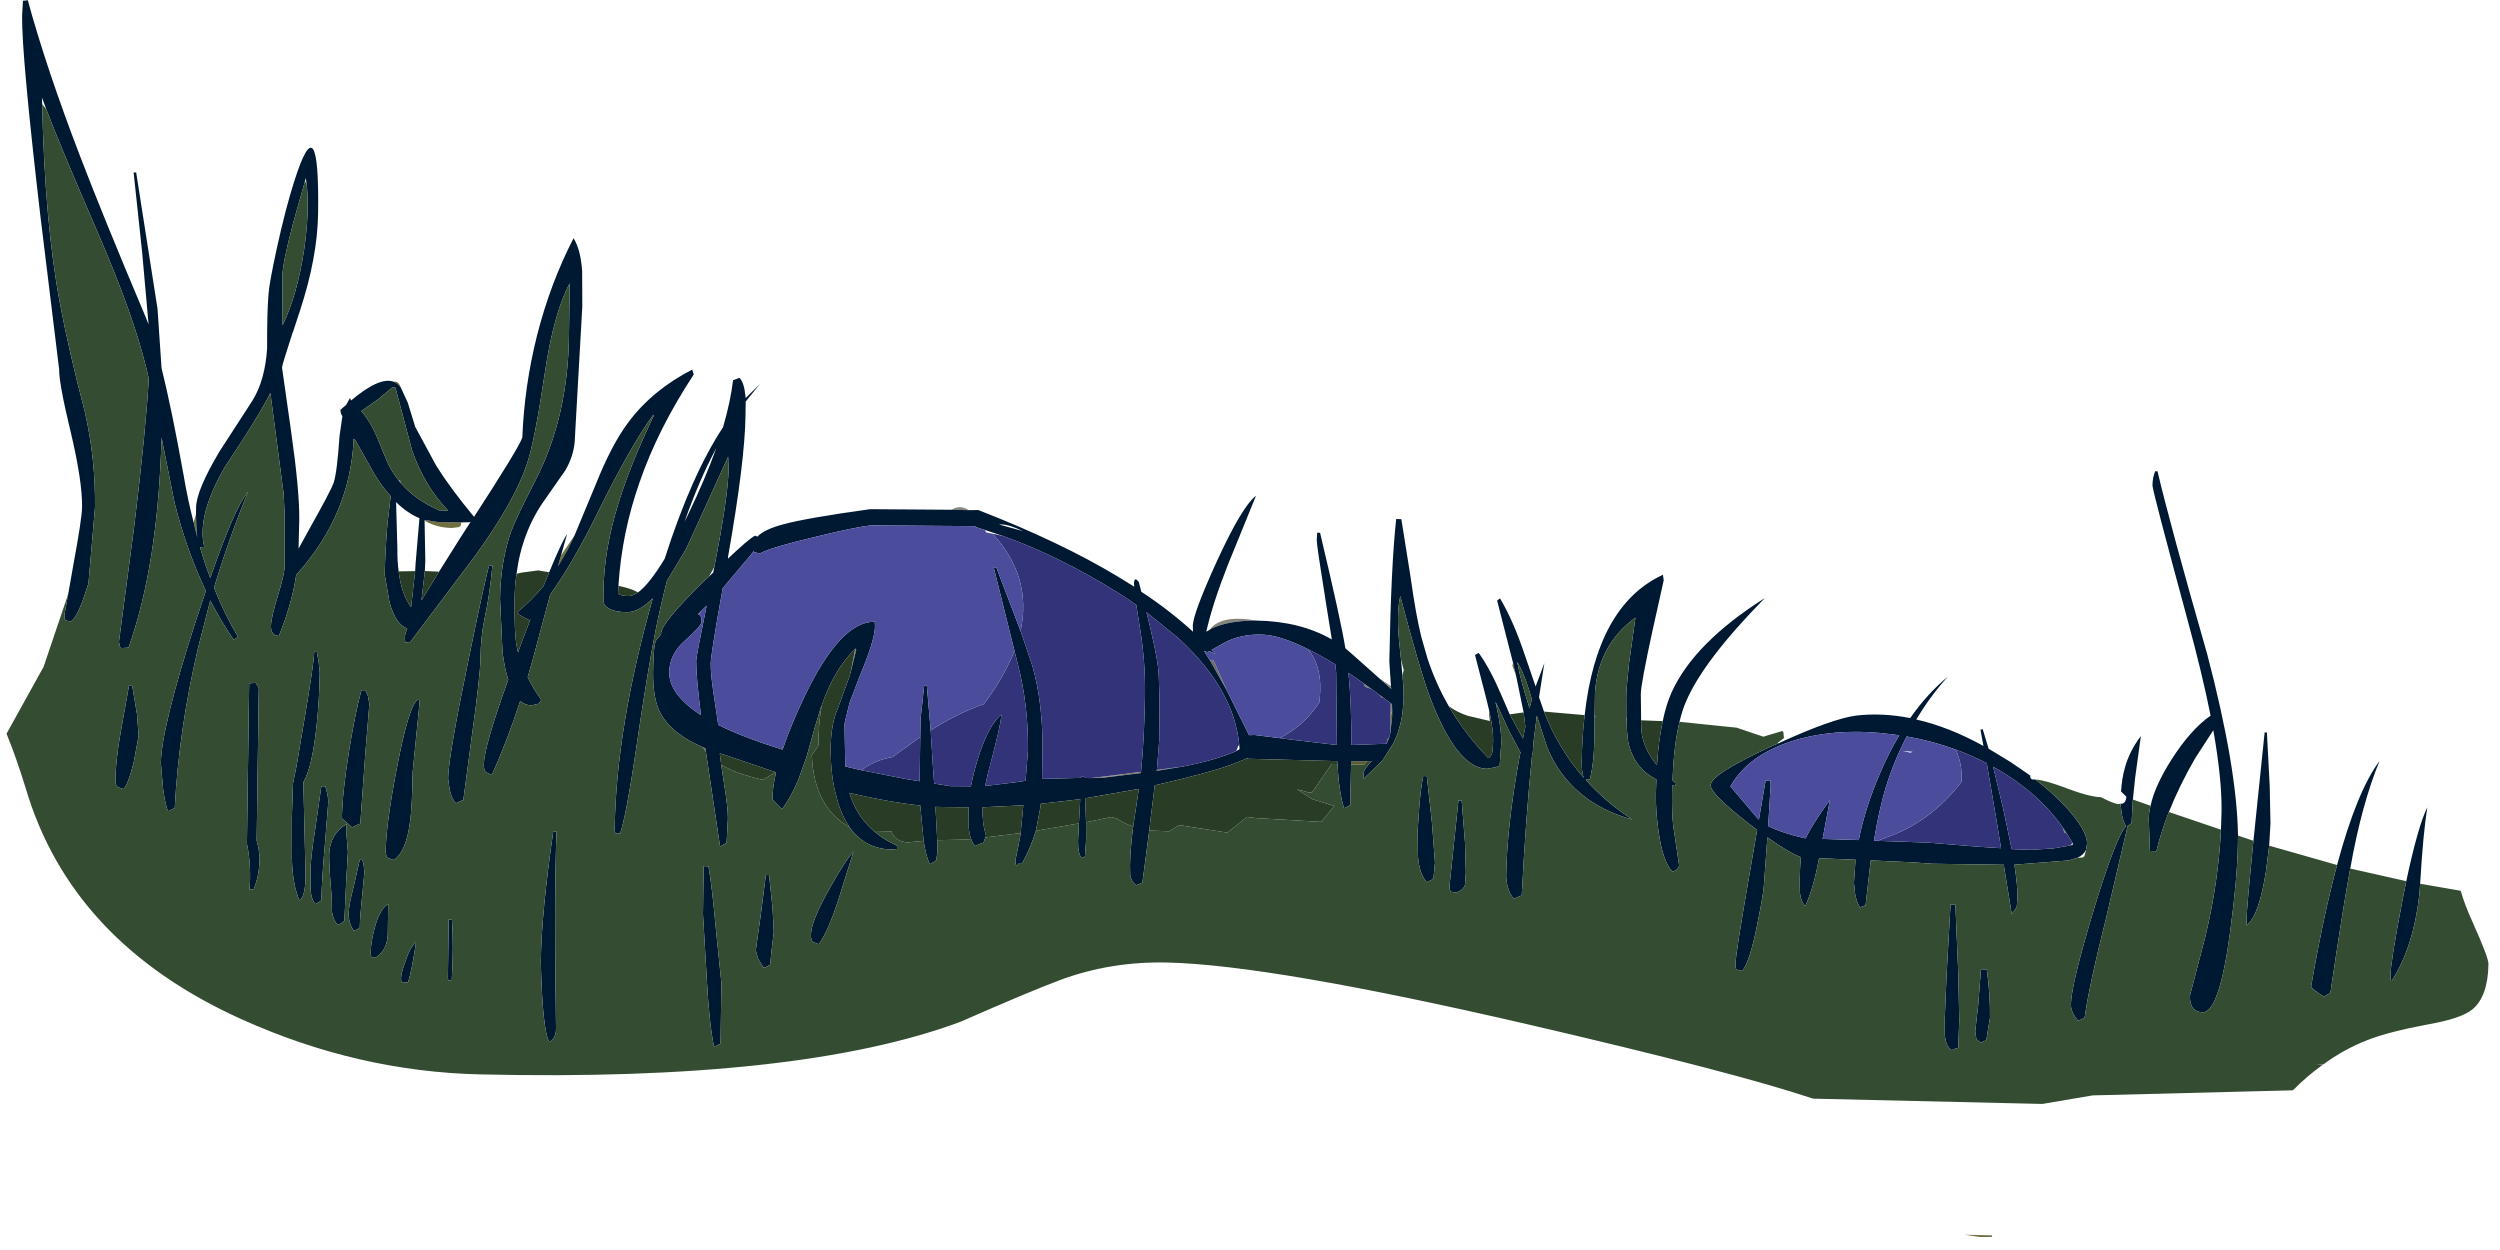 <?xml version="1.0" encoding="UTF-8" standalone="no"?>
<svg xmlns:ffdec="https://www.free-decompiler.com/flash" xmlns:xlink="http://www.w3.org/1999/xlink" ffdec:objectType="frame" height="193.2px" width="386.35px" xmlns="http://www.w3.org/2000/svg">
  <g transform="matrix(1.0, 0.0, 0.0, 1.0, 0.0, 0.0)">
    <use ffdec:characterId="1435" height="184.35" transform="matrix(0.998, 0.023, -0.014, 0.999, 2.6, 0.0)" width="384.7" xlink:href="#sprite0"/>
  </g>
  <defs>
    <g id="sprite0" transform="matrix(1.0, 0.0, 0.0, 1.0, 0.0, 0.0)">
      <use ffdec:characterId="1434" height="184.35" transform="matrix(1.0, 0.0, 0.0, 1.0, 0.0, 0.0)" width="384.7" xlink:href="#shape0"/>
    </g>
    <g id="shape0" transform="matrix(1.0, 0.0, 0.0, 1.0, 0.0, 0.0)">
      <path d="M28.5 80.15 L28.85 78.9 Q28.9 80.9 29.1 82.45 L28.5 80.15 M59.2 57.7 Q59.9 57.5 60.25 58.5 L59.8 58.05 Q59.5 57.8 59.2 57.7 M85.45 83.95 L87.5 80.8 86.4 83.15 85.0 85.65 85.45 83.95 M233.55 99.15 L232.95 97.6 233.05 97.15 233.55 99.15 M213.55 110.15 L213.7 109.95 213.7 109.5 214.05 109.15 213.65 110.15 213.55 110.15 M214.2 108.5 L214.2 105.95 214.45 104.95 214.45 106.0 214.2 108.5 M308.45 184.25 L306.6 184.3 304.2 184.0 308.45 184.0 308.45 184.25 M69.95 79.2 L69.85 79.75 69.55 79.95 68.45 80.1 Q66.05 80.1 64.25 79.05 L64.25 78.95 66.45 79.25 69.95 79.2" fill="#6f6f40" fill-rule="evenodd" stroke="none"/>
      <path d="M359.4 156.35 L359.25 156.45 358.25 156.4 359.4 156.35 M147.5 75.1 L147.7 75.15 Q148.05 75.25 148.4 75.5 L148.05 75.5 147.5 75.1 M188.85 102.55 L188.6 102.1 186.05 97.75 186.7 97.9 188.85 102.55" fill="#6f6e66" fill-rule="evenodd" stroke="none"/>
      <path d="M145.75 75.5 Q146.7 74.95 147.5 75.1 L148.05 75.5 145.75 75.5 M186.0 93.15 Q187.7 90.7 193.25 91.55 L193.1 91.55 Q189.4 91.65 186.95 92.65 186.4 92.85 186.0 93.15 M212.45 100.1 L214.2 101.2 214.25 101.65 212.45 100.1 M167.95 116.5 L173.1 115.75 169.85 116.4 167.95 116.5 M213.15 103.1 L212.8 103.0 212.3 102.5 213.15 103.1 M211.25 101.75 L210.2 101.4 209.95 100.85 210.15 101.0 211.25 101.75 M214.2 105.95 L214.2 103.85 214.4 104.0 214.45 104.95 214.2 105.95 M319.15 121.6 L318.75 121.45 318.5 120.65 319.15 121.6" fill="#86857c" fill-rule="evenodd" stroke="none"/>
      <path d="M210.6 112.9 L210.2 113.45 208.2 113.45 208.2 113.0 210.6 112.9 M129.9 115.4 L130.25 115.65 129.9 115.6 129.9 115.4" fill="#5d5d35" fill-rule="evenodd" stroke="none"/>
      <path d="M43.55 50.1 L43.45 50.5 43.4 50.5 43.55 50.1 M182.1 114.4 L178.1 115.15 178.15 115.0 181.4 114.5 182.1 114.4 M173.1 115.75 L175.7 115.35 175.65 115.55 169.85 116.4 173.1 115.75 M131.2 97.35 L131.2 97.25 131.35 97.5 130.5 101.15 131.2 97.35" fill="#848367" fill-rule="evenodd" stroke="none"/>
      <path d="M108.3 113.8 L107.8 113.1 108.2 113.25 108.3 113.8 M120.0 113.15 L120.35 112.65 120.15 113.2 120.0 113.15" fill="#737159" fill-rule="evenodd" stroke="none"/>
      <path d="M332.05 117.0 Q332.65 113.95 335.15 109.85 338.1 105.05 341.15 102.85 339.75 96.35 337.35 88.05 331.65 68.2 331.65 67.45 331.65 66.2 332.05 65.25 L332.4 65.25 Q334.4 73.25 340.5 93.4 345.35 110.8 345.65 121.3 L345.65 122.65 Q345.65 127.75 344.65 136.15 343.15 148.75 340.55 148.75 338.55 148.75 338.55 146.25 L340.8 137.1 Q342.7 128.75 343.0 120.45 L343.05 117.6 Q343.05 112.65 341.6 105.1 L338.85 109.5 Q336.5 113.7 334.9 117.9 333.75 120.95 333.05 124.0 L332.05 124.0 331.8 118.95 Q331.8 118.0 332.05 117.0 M348.05 122.05 L348.2 120.4 349.55 105.25 349.9 105.25 350.45 113.5 350.65 119.35 350.5 122.75 350.05 126.75 Q349.1 133.35 347.4 134.9 347.15 135.6 347.15 134.35 347.15 132.6 348.05 122.05 M361.05 125.5 Q363.95 114.05 367.4 109.25 364.7 116.1 363.1 126.0 L362.95 126.85 Q361.95 132.85 360.3 145.25 L359.95 145.5 359.3 145.9 Q357.3 144.7 357.3 144.35 359.05 133.35 361.05 125.5 M371.8 127.75 Q373.5 119.15 374.9 116.25 374.3 120.25 373.95 128.1 L373.85 129.8 Q373.05 137.8 369.9 143.0 369.55 143.7 369.55 142.45 369.55 140.3 371.25 130.7 L371.8 127.75 M9.25 91.65 L9.95 87.3 Q11.2 80.0 11.2 78.2 11.2 74.25 9.3 66.7 7.35 59.15 7.35 56.95 L4.1 33.2 Q0.85 8.4 0.85 2.4 L0.95 0.1 1.7 0.0 Q4.7 10.4 10.1 23.85 13.8 33.1 20.6 48.5 L21.1 49.7 19.95 38.6 18.45 26.25 18.85 26.25 22.45 47.25 23.2 56.4 Q24.9 62.85 26.85 72.9 27.55 76.7 28.5 80.15 L29.1 82.45 Q28.9 80.9 28.85 78.9 L28.85 77.85 Q28.85 75.2 32.35 69.1 L37.35 61.1 Q39.25 57.9 39.5 53.0 39.4 47.45 39.6 44.6 39.65 43.1 40.8 37.4 42.1 31.05 43.4 26.85 47.1 14.65 47.1 31.9 47.1 38.75 44.5 47.05 L43.55 50.1 43.4 50.5 Q41.85 55.5 41.85 55.9 L43.35 65.45 Q44.85 74.95 44.85 79.4 L44.8 83.85 46.2 81.2 Q49.75 74.65 50.1 73.5 50.6 71.9 50.9 66.3 L51.3 63.2 51.1 62.85 50.95 62.25 51.85 61.45 52.45 60.35 52.6 60.75 Q57.0 56.9 59.2 57.7 59.5 57.8 59.8 58.05 L60.25 58.5 61.4 60.9 62.6 64.6 65.95 70.55 Q68.2 74.0 71.9 78.3 78.7 67.45 79.2 65.85 79.4 57.9 81.25 50.05 83.2 41.9 86.7 34.85 87.85 36.65 88.1 39.95 L88.2 45.4 87.35 65.5 Q87.35 68.25 85.95 70.75 L82.85 75.35 Q79.35 80.4 78.6 86.95 78.35 88.8 78.35 90.75 78.35 96.05 78.8 98.25 L79.0 99.1 79.5 97.65 80.85 93.95 80.7 94.1 79.05 93.25 78.85 92.85 Q81.0 91.0 82.8 88.75 L83.65 86.6 Q85.5 81.9 86.35 80.6 L85.45 83.95 85.0 85.65 86.4 83.15 87.5 80.8 90.65 72.9 Q93.05 66.6 95.6 63.1 99.25 58.05 105.35 54.75 L105.6 55.5 Q100.15 64.1 97.45 72.35 94.8 80.25 94.4 88.45 L94.35 89.6 Q94.65 90.0 95.9 90.0 96.6 90.0 97.45 89.4 99.2 88.05 101.5 84.1 105.45 71.1 110.25 63.55 111.35 59.55 111.7 56.25 L112.7 55.85 Q113.45 56.65 113.65 58.7 L113.7 58.95 115.85 56.75 113.7 59.5 113.7 61.7 Q113.7 68.8 111.3 83.6 L111.3 83.85 Q114.45 80.75 115.45 80.2 L115.8 80.35 Q116.85 79.2 119.8 78.35 123.3 77.3 133.2 75.7 L145.75 75.5 148.05 75.5 148.4 75.5 149.95 75.45 Q162.85 80.15 171.7 85.25 L174.25 86.75 174.2 86.25 Q174.2 85.45 174.6 85.65 L174.95 86.0 175.35 87.5 Q179.8 90.3 183.45 93.5 L183.4 92.6 Q183.4 90.7 186.95 82.6 190.75 73.95 192.9 72.25 L188.65 83.15 Q186.35 89.3 185.5 93.45 L186.0 93.15 Q186.4 92.85 186.95 92.65 189.4 91.65 193.1 91.55 L193.25 91.55 Q200.0 91.5 204.95 94.2 L203.95 88.5 Q202.4 79.7 202.4 78.9 L202.45 77.75 202.9 77.75 Q206.35 91.4 207.05 95.45 L207.1 95.55 207.95 96.25 212.45 100.1 214.25 101.65 214.2 101.2 213.9 97.4 Q213.95 82.75 214.65 75.35 L215.45 75.35 217.0 84.25 Q217.9 90.1 218.8 93.5 L218.95 94.0 219.8 96.8 Q221.15 100.7 223.2 104.1 225.8 108.4 229.45 112.0 229.95 111.65 230.05 111.0 L230.15 109.4 Q230.15 107.5 229.45 104.6 L229.0 102.85 227.15 96.1 227.7 95.75 Q229.5 98.1 231.45 102.5 L232.65 105.15 234.75 108.85 235.1 107.0 234.8 104.8 233.55 99.15 233.05 97.15 232.95 96.8 230.45 87.6 230.9 87.25 Q233.0 90.65 234.85 95.9 L236.6 100.75 237.9 97.1 237.15 102.4 237.95 104.6 Q240.25 110.3 244.25 114.7 243.9 113.8 243.9 112.2 243.9 108.35 244.25 105.0 245.9 88.1 255.9 83.1 L256.05 83.0 256.2 83.85 254.55 91.8 Q252.9 99.95 252.9 101.5 L253.0 105.6 Q253.05 107.55 253.25 108.25 253.8 110.45 255.55 112.5 255.75 108.6 256.35 105.65 256.85 103.05 257.65 101.2 261.0 93.45 271.9 86.25 262.6 96.05 259.95 102.45 259.35 103.85 258.95 105.7 258.1 109.4 258.0 114.8 L258.55 115.25 258.4 115.65 257.95 115.55 257.95 116.85 Q257.95 119.9 258.2 121.8 L259.2 127.9 Q259.1 128.6 258.2 128.9 256.7 127.5 255.95 122.8 255.45 119.7 255.45 116.85 L255.5 114.7 Q252.3 113.15 251.25 109.75 250.85 108.6 250.75 105.6 L250.7 105.1 250.7 105.0 250.65 101.9 Q250.65 100.7 251.0 96.9 L251.9 89.75 Q246.2 94.05 245.8 101.5 L245.8 104.55 245.8 105.3 245.8 108.05 Q245.85 112.15 245.2 114.9 L244.55 115.0 Q247.7 118.4 251.9 121.0 242.2 118.55 238.55 110.2 L236.85 105.25 236.4 109.25 236.3 111.0 236.2 111.35 Q235.35 121.1 234.9 133.15 234.7 133.15 233.7 133.65 232.6 132.5 232.45 130.2 232.45 122.5 234.25 111.75 L234.4 111.0 232.65 107.85 230.65 103.7 230.45 103.35 230.4 103.35 230.5 103.6 Q231.4 107.25 231.4 109.6 L231.2 113.15 230.5 113.4 229.2 113.65 Q224.55 113.65 220.2 102.6 218.7 98.8 215.45 87.25 214.9 89.85 215.35 94.1 L215.7 97.05 215.95 99.45 216.15 101.4 216.2 103.3 216.05 105.25 Q215.75 107.85 214.7 110.05 L213.05 112.75 210.4 115.4 Q210.15 116.1 210.15 114.85 210.15 114.2 211.4 112.85 L210.6 112.9 208.2 113.0 208.2 113.45 208.15 119.75 207.8 119.95 207.2 120.25 Q206.35 117.6 206.1 113.45 L206.05 113.0 205.95 113.0 192.15 112.95 192.15 112.8 191.6 113.1 189.6 113.95 Q185.9 115.35 178.4 117.25 L177.85 117.4 177.3 122.4 177.1 124.4 176.15 132.5 175.2 132.9 Q174.45 132.4 174.25 131.35 L174.2 129.85 Q174.2 127.4 174.6 123.85 L175.2 119.5 175.4 118.0 167.1 119.65 167.3 123.35 167.35 126.0 167.2 128.65 166.7 128.9 Q166.1 128.25 166.1 126.2 L166.2 123.55 166.35 119.8 160.25 120.65 160.2 121.2 159.55 124.85 Q158.8 127.5 157.45 130.0 L156.9 130.0 Q156.45 130.7 156.45 129.45 L156.85 127.4 157.2 125.35 157.2 125.25 157.55 120.95 151.25 121.4 Q151.2 123.85 151.85 125.75 L151.75 126.05 151.45 126.9 Q151.2 126.9 150.2 127.4 149.8 127.05 149.55 126.35 149.25 125.65 149.15 124.55 L149.1 121.5 149.1 121.45 145.45 121.5 143.95 121.5 144.3 126.65 144.35 128.45 144.2 129.75 143.9 130.0 143.2 130.4 Q142.6 129.15 142.2 126.85 L142.2 126.8 141.6 121.35 Q136.75 120.95 130.6 119.65 131.7 123.15 134.45 125.45 136.0 126.75 138.1 127.65 L138.1 128.15 137.2 128.25 Q133.1 128.25 130.7 124.95 129.6 123.4 128.85 121.15 L128.3 119.15 Q127.85 117.2 127.7 115.1 L127.6 112.9 Q127.6 109.05 128.6 106.7 L130.45 101.4 130.45 101.3 130.5 101.15 131.35 97.5 131.2 97.25 131.2 97.35 Q127.95 100.6 126.1 106.3 L126.05 106.35 125.05 109.85 123.9 114.2 122.7 117.7 Q121.5 120.7 120.2 122.4 L119.15 121.4 118.7 120.85 Q118.7 119.05 119.2 116.75 L119.1 116.7 111.35 114.25 110.45 114.0 110.7 115.8 111.1 118.2 Q111.85 122.4 111.85 124.0 L111.7 127.75 111.4 128.0 110.7 128.4 108.3 113.8 108.2 113.25 107.8 113.1 Q103.1 111.2 101.3 108.2 99.95 106.0 99.95 101.5 99.95 97.45 100.35 96.75 L101.1 95.8 101.1 95.65 Q101.1 94.05 107.8 87.25 L108.4 86.7 109.05 86.05 109.2 85.2 Q111.2 74.2 111.2 70.0 L111.1 68.1 104.8 82.5 101.9 87.5 Q101.0 91.2 100.25 95.2 99.1 101.4 97.45 113.9 96.15 123.7 95.2 126.75 L94.55 126.75 Q94.35 126.7 94.35 125.95 94.35 110.45 99.75 90.25 97.6 92.5 95.7 92.5 92.65 92.5 92.1 91.05 L92.1 89.15 Q92.1 82.85 94.25 75.6 95.9 69.9 99.45 62.1 L99.45 61.85 Q96.05 66.55 90.55 78.2 87.2 85.2 83.85 90.05 L81.4 99.75 80.55 102.9 Q81.4 104.6 82.7 106.35 L82.35 106.95 81.2 107.25 Q80.2 107.25 79.45 106.6 77.35 113.3 75.2 118.15 L74.3 117.75 Q73.95 117.45 73.95 116.6 73.95 113.8 77.55 103.35 76.95 101.6 76.6 99.1 L76.1 90.85 Q76.1 85.05 77.7 80.35 78.45 78.25 81.25 72.6 86.35 62.4 86.2 49.35 L86.2 41.85 Q83.8 46.45 82.55 55.75 81.1 66.55 79.95 70.0 78.1 75.8 72.2 84.25 L62.2 98.0 61.6 97.95 Q61.45 97.9 61.45 97.15 61.45 96.7 61.8 95.8 60.0 95.25 59.0 91.8 L58.2 87.6 Q58.2 84.35 58.5 79.75 L58.95 75.4 Q57.65 74.05 56.45 72.15 L53.35 66.85 53.1 66.65 Q52.75 78.45 44.5 87.9 L44.45 88.2 Q43.85 92.5 41.95 97.4 40.7 97.4 40.7 95.9 40.7 94.65 41.7 91.2 42.7 87.8 42.7 86.5 L42.6 79.6 42.6 78.9 42.35 75.15 42.3 74.9 40.1 59.85 Q38.55 63.2 33.2 71.5 28.95 79.15 30.2 83.9 L29.55 84.0 Q30.3 86.45 31.2 88.7 34.8 77.75 36.85 75.25 33.95 82.65 31.8 90.2 33.5 94.3 35.6 97.65 L35.45 97.85 34.95 98.15 Q32.95 95.35 31.25 92.15 L29.45 99.6 Q26.65 112.35 26.2 124.4 L25.8 124.6 25.2 124.9 Q24.8 124.35 24.35 121.45 L23.95 117.5 Q23.95 112.05 29.1 95.25 L30.55 90.7 Q27.5 84.6 25.5 77.15 L23.35 67.15 Q23.1 86.75 18.7 99.75 L17.6 99.85 17.4 99.75 17.2 98.9 19.3 81.1 Q20.9 66.2 21.25 58.1 L20.85 56.5 Q18.75 48.3 13.0 35.6 6.85 22.0 4.8 16.8 L4.2 15.25 4.1 15.0 4.15 16.0 Q4.8 34.35 7.35 46.85 8.85 54.2 11.4 63.35 13.2 70.7 13.2 78.2 L12.35 90.0 11.45 92.8 Q10.45 95.5 9.7 95.9 L9.0 95.8 Q8.7 95.7 8.7 94.9 L9.25 91.65 M274.25 108.7 Q282.5 104.7 286.3 104.1 290.35 103.55 294.65 104.3 297.25 100.45 300.4 97.75 297.65 100.9 295.6 104.5 300.6 105.5 306.05 108.35 L305.55 105.85 305.9 105.75 306.85 108.75 310.3 110.75 313.35 112.75 Q313.35 113.15 313.5 113.25 L313.65 113.35 314.15 113.35 314.3 113.45 Q316.9 115.4 318.95 117.5 322.3 121.05 322.3 123.1 L322.15 124.05 Q321.8 124.85 320.85 125.3 L319.5 125.75 311.1 126.6 Q311.65 129.85 311.65 131.65 L311.55 133.15 310.8 134.25 309.45 126.65 298.3 126.75 295.45 126.6 288.85 126.45 288.15 133.4 287.8 133.55 287.3 133.75 Q286.8 133.1 286.5 131.65 L286.3 129.95 286.5 126.4 280.85 126.3 Q280.0 131.2 278.8 133.75 278.1 133.0 277.95 131.65 L277.9 129.6 Q277.9 127.6 278.05 126.2 276.25 125.6 272.8 123.25 L272.4 130.1 Q272.4 131.6 271.45 136.6 270.35 142.6 269.2 144.0 L268.3 143.8 Q268.15 143.7 268.15 142.85 268.15 141.35 270.0 129.75 L271.2 122.15 269.9 121.2 Q263.9 116.7 263.9 115.4 263.9 113.7 273.25 109.15 L274.25 108.7 M327.75 116.75 L327.85 116.7 328.1 116.45 328.25 116.0 328.3 115.7 327.45 114.9 Q327.55 112.8 328.0 111.2 328.65 108.65 330.4 106.25 L329.6 112.75 329.3 116.1 329.15 119.75 328.9 119.95 328.55 120.2 325.35 134.8 Q323.0 144.65 322.3 150.0 L321.95 150.2 321.3 150.5 Q320.15 149.25 320.15 148.0 320.15 144.95 323.55 133.05 326.8 121.85 328.3 120.25 327.85 119.6 327.6 118.35 L327.4 116.85 327.75 116.75 M190.85 110.85 Q189.95 102.5 181.7 95.0 L180.95 94.35 176.2 90.65 Q177.75 96.5 178.1 99.05 178.45 101.65 178.45 110.4 L178.15 115.0 178.1 115.15 182.1 114.4 Q187.35 113.25 190.4 111.8 L190.9 111.5 190.85 110.85 M175.7 115.35 Q176.15 110.1 176.15 103.4 176.15 98.2 175.2 93.0 L174.6 89.55 172.85 88.4 171.6 87.65 Q162.5 82.25 153.75 79.35 L151.0 78.5 149.6 78.1 149.5 77.95 133.35 78.2 Q130.8 78.55 124.7 80.2 117.95 81.95 116.2 82.95 L115.35 82.75 115.3 82.7 115.25 82.6 115.1 82.85 110.55 88.45 Q108.85 98.7 108.85 100.15 108.85 101.95 109.6 106.2 L110.15 109.6 Q114.05 111.45 120.0 113.15 L120.15 113.2 120.35 112.65 Q121.5 109.15 123.45 104.9 128.85 93.15 134.1 93.1 L134.15 93.0 134.2 93.85 Q134.2 95.95 131.95 101.55 L130.45 105.65 129.75 108.65 129.7 109.1 129.9 115.4 129.9 115.6 130.25 115.65 132.4 116.1 139.3 117.3 141.45 117.6 141.45 110.75 141.45 108.0 141.7 105.45 141.95 102.75 142.35 102.75 143.05 109.7 143.45 115.0 143.7 117.9 146.2 118.25 149.4 118.2 Q149.75 116.2 150.45 113.8 152.0 108.65 153.95 107.0 153.95 108.5 152.0 116.15 L151.6 118.1 156.4 117.4 157.85 117.15 158.15 112.5 Q158.15 105.55 156.4 99.15 L155.85 97.1 152.45 84.25 152.85 84.25 156.75 94.0 158.65 99.35 Q160.4 105.15 160.4 112.6 L160.4 116.8 166.45 116.5 166.45 116.25 166.85 116.25 166.9 116.5 167.7 116.5 167.95 116.5 169.85 116.4 175.65 115.55 175.7 115.35 M201.3 95.8 Q196.9 93.7 194.05 93.7 190.75 93.7 188.3 95.1 L186.35 96.25 186.95 96.85 186.05 96.45 185.7 96.6 185.2 96.45 186.05 97.75 188.6 102.1 188.85 102.55 192.35 109.3 193.2 109.25 197.1 109.65 199.55 109.9 205.9 110.5 205.95 110.5 205.95 110.1 205.7 99.35 205.55 98.05 Q203.25 96.7 201.3 95.8 M233.95 97.45 L233.7 97.0 233.75 97.25 Q234.2 99.6 235.5 103.5 L235.7 104.15 236.05 102.75 Q235.0 99.25 233.95 97.45 M225.4 118.65 L226.0 125.1 226.2 129.7 226.1 131.65 Q225.85 132.55 224.7 132.9 L224.0 132.8 Q223.7 132.7 223.7 131.9 L224.9 118.65 225.4 118.65 M212.3 102.5 L211.25 101.75 210.15 101.0 209.95 100.85 207.6 99.3 Q208.15 104.3 208.2 110.45 L212.5 110.2 213.55 110.15 213.65 110.15 214.05 109.15 214.2 108.5 214.45 106.0 214.45 104.95 214.4 104.0 214.2 103.85 213.15 103.1 212.3 102.5 M219.4 115.0 L219.95 115.0 220.85 122.25 221.4 128.35 221.2 130.75 220.95 131.0 220.2 131.4 Q219.0 130.2 218.75 127.4 L218.65 123.45 218.85 119.75 Q219.05 116.75 219.4 115.0 M318.5 120.65 Q314.65 115.4 308.2 111.85 L307.6 111.55 309.2 117.8 310.65 124.2 313.55 124.25 317.05 123.95 319.85 123.4 320.15 123.25 320.1 123.1 319.15 121.6 318.5 120.65 M289.85 123.4 L297.8 123.5 305.5 123.95 309.0 124.1 308.3 120.15 306.6 111.0 Q304.25 109.85 301.75 109.0 298.1 107.75 294.15 107.15 292.2 111.05 290.95 115.35 290.0 118.75 289.3 123.4 L289.85 123.4 M267.05 115.6 L271.1 120.2 271.45 120.55 272.4 114.5 272.95 114.5 273.1 114.35 273.2 115.1 272.9 121.5 Q274.95 122.5 278.55 123.25 L278.75 123.25 Q279.55 121.35 282.4 117.25 L281.35 123.3 286.95 123.35 Q287.85 118.4 290.1 112.95 291.4 109.75 293.0 107.0 L292.15 106.9 Q283.65 105.95 276.8 108.15 269.7 110.5 267.0 115.45 L266.95 115.5 267.05 115.6 M302.05 133.0 L302.65 143.7 302.9 150.85 302.8 155.15 Q302.55 155.15 301.8 155.5 300.9 155.0 300.7 153.2 L300.65 150.75 300.85 143.7 301.3 133.0 302.05 133.0 M307.05 142.9 Q307.65 146.75 307.65 150.4 L307.4 152.0 307.15 153.75 306.9 153.95 306.3 154.25 305.6 153.75 305.4 152.5 305.8 148.45 306.15 142.9 307.05 142.9 M104.95 77.35 Q107.6 71.65 109.25 66.8 106.6 71.95 104.5 78.3 L104.95 77.35 M107.5 91.8 L106.8 92.55 106.85 92.6 107.0 92.65 Q107.35 92.9 107.35 93.7 107.35 94.35 104.9 96.6 102.45 98.8 102.45 101.6 102.45 105.05 107.45 108.15 106.6 102.0 106.6 99.75 106.6 99.1 108.1 91.2 L107.5 91.8 M156.9 78.55 Q154.8 77.6 153.7 77.6 L153.15 77.6 156.9 78.55 M45.0 27.0 L43.3 33.35 Q41.7 39.7 41.7 41.85 L41.85 49.35 Q44.05 44.6 45.0 37.7 45.8 31.65 45.25 27.3 L45.1 26.5 45.0 27.0 M60.45 73.3 Q62.8 75.95 66.7 77.5 L67.85 77.4 Q64.15 73.7 62.15 68.2 L59.45 58.6 58.95 58.6 56.8 60.45 54.2 62.35 Q55.6 63.85 56.65 66.2 L58.4 70.25 Q59.15 71.75 60.25 73.05 L60.45 73.3 M62.9 86.9 L62.95 85.75 63.45 78.7 Q61.55 77.95 59.8 76.3 L60.1 83.45 Q60.1 85.4 60.35 87.0 60.8 90.45 62.35 92.5 L62.9 86.9 M66.6 86.9 L69.75 81.7 71.4 79.05 71.2 79.15 69.95 79.2 66.45 79.25 64.25 78.95 64.25 79.05 64.45 85.25 64.4 86.85 63.95 91.3 63.95 91.4 66.6 86.9 M74.85 85.75 Q74.5 90.3 73.75 94.0 73.2 96.7 73.2 100.15 73.2 102.9 72.05 112.05 L70.85 122.15 Q70.7 122.15 69.7 122.65 69.05 122.0 68.7 120.5 L68.45 118.85 Q68.45 115.55 71.25 100.95 73.75 87.8 74.35 85.75 L74.85 85.75 M63.85 107.45 L62.95 117.95 Q62.95 123.35 62.65 125.7 62.1 130.4 60.2 131.65 L59.3 131.35 Q58.95 131.05 58.95 130.25 58.95 126.1 60.5 117.4 62.15 108.1 63.45 106.9 L63.65 106.7 Q63.85 106.65 63.85 107.45 M56.1 107.6 L55.6 114.95 54.95 126.15 Q54.85 126.15 53.7 126.75 L52.1 125.4 Q52.1 121.5 53.05 115.0 53.95 108.9 54.85 105.5 L55.45 105.5 55.85 106.35 56.1 107.6 M47.85 99.75 L48.15 101.25 48.35 102.9 Q48.35 107.05 48.0 110.9 47.4 117.6 46.05 119.95 L46.6 134.5 Q46.6 137.65 45.7 138.25 44.65 135.95 44.45 132.0 L44.35 125.45 44.45 120.15 44.95 117.55 46.1 110.1 Q47.45 101.4 47.45 99.75 L47.85 99.75 M49.95 122.95 L49.55 129.05 Q49.1 135.05 49.1 138.15 L48.85 138.35 48.2 138.75 Q47.55 138.15 47.4 136.5 L47.35 133.65 Q47.35 131.55 47.95 127.45 L48.85 120.5 49.45 120.5 Q49.95 122.0 49.95 122.95 M52.9 128.5 L53.1 130.6 52.9 135.0 52.7 141.25 52.4 141.5 51.7 141.9 Q50.95 141.15 50.75 139.8 L50.7 137.7 Q50.2 132.85 50.2 131.0 50.25 127.9 52.85 126.25 52.7 127.1 52.9 128.5 M55.35 131.75 L55.55 132.4 55.7 133.65 55.4 137.3 Q55.1 140.55 55.1 142.25 L54.8 142.45 54.2 142.75 Q53.35 141.6 53.35 140.1 53.35 138.75 54.1 135.75 L54.95 131.75 55.35 131.75 M59.45 138.5 L59.45 142.65 Q59.55 145.5 57.7 146.75 L57.05 146.75 Q56.85 146.7 56.85 145.95 56.85 144.45 57.4 142.25 58.15 139.25 59.45 138.5 M63.85 144.25 Q63.25 148.65 62.7 150.5 L61.85 150.6 Q61.6 150.6 61.6 149.85 61.6 149.15 62.2 147.4 62.9 145.15 63.85 144.25 M69.35 140.65 Q69.7 144.9 69.45 150.0 L68.95 150.15 68.85 149.75 68.85 140.65 69.35 140.65 M38.95 105.5 L38.95 129.15 39.25 130.25 39.45 131.75 Q39.45 134.55 38.6 136.65 L37.95 136.75 Q38.2 133.0 37.45 129.65 L37.45 104.85 38.45 104.75 38.95 105.5 M20.15 110.0 L20.45 113.35 19.75 117.45 Q18.9 121.05 18.2 121.65 L17.3 121.35 Q16.95 121.05 16.95 120.25 16.95 117.3 17.65 112.95 L18.85 105.65 19.35 105.65 20.15 110.0 M131.35 128.75 L129.1 136.3 Q127.6 141.15 126.2 143.15 L125.3 142.85 Q124.95 142.55 124.95 141.75 124.95 139.65 127.7 134.6 130.05 130.2 131.35 128.75 M84.85 126.65 L85.35 126.65 Q85.1 136.75 85.7 157.2 85.7 158.7 84.7 159.25 83.6 157.5 83.2 146.85 83.2 139.15 84.85 126.65 M118.35 132.65 L118.95 137.7 119.2 141.45 118.95 143.75 118.7 146.5 118.35 146.7 Q118.0 146.95 117.7 147.0 L116.85 145.65 116.45 144.35 117.15 138.8 117.85 132.65 118.35 132.65 M108.95 131.5 Q109.55 134.7 110.15 140.5 L111.2 149.5 111.2 158.9 110.8 159.1 110.2 159.4 Q109.4 155.8 108.95 149.2 L108.2 138.9 108.2 131.5 108.95 131.5" fill="#001932" fill-rule="evenodd" stroke="none"/>
      <path d="M345.65 121.3 L348.05 122.05 Q347.15 132.6 347.15 134.35 347.15 135.6 347.4 134.9 349.1 133.35 350.05 126.75 L350.5 122.75 361.05 125.5 Q359.05 133.35 357.3 144.35 357.3 144.7 359.3 145.9 L359.95 145.5 360.3 145.25 Q361.95 132.85 362.95 126.85 L363.1 126.0 371.8 127.75 371.25 130.7 Q369.55 140.3 369.55 142.45 369.55 143.7 369.9 143.0 373.05 137.8 373.85 129.8 L373.95 128.1 379.3 128.9 380.25 129.05 Q380.85 131.1 382.2 133.95 384.7 139.3 384.7 140.25 384.7 145.35 382.25 147.4 380.55 148.8 375.6 149.8 369.35 151.1 366.05 152.5 362.55 153.95 359.4 156.35 L358.25 156.4 359.25 156.45 Q356.85 158.25 354.7 160.5 L323.7 162.0 315.95 163.5 280.45 163.5 Q268.2 159.7 236.0 153.0 196.25 144.75 180.2 144.75 171.4 144.75 163.6 147.85 158.95 149.7 148.3 154.65 123.45 164.5 74.05 164.5 55.05 164.5 36.95 156.8 10.4 145.5 3.05 121.75 1.5 117.0 0.0 113.5 L5.6 103.0 9.25 91.65 8.7 94.9 Q8.7 95.7 9.0 95.8 L9.7 95.9 Q10.45 95.5 11.45 92.8 L12.35 90.0 13.2 78.2 Q13.2 70.7 11.4 63.35 8.85 54.2 7.35 46.85 4.8 34.35 4.15 16.0 L4.8 16.8 Q6.85 22.0 13.0 35.6 18.75 48.3 20.85 56.5 L21.25 58.1 Q20.9 66.2 19.3 81.1 L17.2 98.9 17.4 99.75 17.6 99.85 18.7 99.75 Q23.1 86.75 23.35 67.15 L25.5 77.15 Q27.5 84.6 30.55 90.7 L29.1 95.25 Q23.95 112.05 23.95 117.5 L24.35 121.45 Q24.8 124.35 25.2 124.9 L25.8 124.6 26.2 124.4 Q26.65 112.35 29.45 99.6 L31.25 92.15 Q32.95 95.35 34.95 98.15 L35.45 97.85 35.6 97.65 Q33.5 94.3 31.8 90.2 33.95 82.65 36.85 75.25 34.8 77.75 31.2 88.7 30.3 86.45 29.55 84.0 L30.2 83.9 Q28.95 79.15 33.2 71.5 38.55 63.2 40.1 59.85 L42.3 74.9 42.35 75.15 42.6 78.9 42.6 79.6 42.7 86.5 Q42.7 87.8 41.7 91.2 40.7 94.65 40.7 95.9 40.7 97.4 41.95 97.4 43.85 92.5 44.45 88.2 L44.5 87.9 Q52.75 78.45 53.1 66.65 L53.35 66.85 56.45 72.15 Q57.65 74.05 58.95 75.4 L58.5 79.75 Q58.2 84.35 58.2 87.6 L59.0 91.8 Q60.0 95.25 61.8 95.8 61.45 96.7 61.45 97.15 61.45 97.9 61.6 97.95 L62.2 98.0 72.2 84.25 Q78.1 75.8 79.95 70.0 81.1 66.55 82.55 55.75 83.8 46.45 86.2 41.85 L86.2 49.35 Q86.35 62.4 81.25 72.6 78.45 78.25 77.7 80.35 76.1 85.05 76.1 90.85 L76.6 99.1 Q76.95 101.6 77.55 103.35 73.95 113.8 73.95 116.6 73.95 117.45 74.3 117.75 L75.2 118.15 Q77.35 113.3 79.45 106.6 80.2 107.25 81.2 107.25 L82.35 106.95 82.7 106.35 Q81.4 104.6 80.55 102.9 L81.4 99.75 83.85 90.05 Q87.2 85.2 90.55 78.2 96.05 66.55 99.45 61.85 L99.45 62.1 Q95.9 69.9 94.25 75.6 92.1 82.85 92.1 89.15 L92.1 91.05 Q92.65 92.5 95.7 92.5 97.6 92.5 99.75 90.25 94.35 110.45 94.35 125.95 94.35 126.7 94.55 126.75 L95.2 126.75 Q96.15 123.7 97.45 113.9 99.1 101.4 100.25 95.2 101.0 91.2 101.9 87.5 L104.8 82.5 111.1 68.1 111.2 70.0 Q111.2 74.2 109.2 85.2 L108.4 86.7 107.8 87.25 Q101.1 94.05 101.1 95.65 L101.1 95.8 100.35 96.75 Q99.95 97.45 99.95 101.5 99.95 106.0 101.3 108.2 103.1 111.2 107.8 113.1 L108.3 113.8 110.7 128.4 111.4 128.0 111.7 127.75 111.85 124.0 Q111.85 122.4 111.1 118.2 L110.7 115.8 110.75 115.8 Q113.1 117.1 117.2 117.95 L119.1 116.7 119.2 116.75 Q118.7 119.05 118.7 120.85 L119.15 121.4 120.2 122.4 Q121.5 120.7 122.7 117.7 L123.9 114.2 125.05 109.85 126.05 106.35 126.1 106.3 Q125.65 109.3 125.7 112.45 L124.7 113.95 Q125.15 122.0 130.7 124.95 133.1 128.25 137.2 128.25 L138.1 128.15 138.1 127.65 Q136.0 126.75 134.45 125.45 L137.2 125.45 Q137.7 127.0 139.75 127.1 L142.2 126.8 142.2 126.85 Q142.6 129.15 143.2 130.4 L143.9 130.0 144.2 129.75 144.35 128.45 144.3 126.65 148.7 126.45 149.55 126.35 Q149.8 127.05 150.2 127.4 151.2 126.9 151.45 126.9 L151.75 126.05 157.2 125.25 157.2 125.35 156.85 127.4 156.45 129.45 Q156.45 130.7 156.9 130.0 L157.45 130.0 Q158.8 127.5 159.55 124.85 L166.2 123.55 166.1 126.2 Q166.1 128.25 166.7 128.9 L167.2 128.65 167.35 126.0 167.3 123.35 171.2 122.45 172.05 122.65 Q173.2 123.4 174.6 123.85 174.2 127.4 174.2 129.85 L174.25 131.35 Q174.45 132.4 175.2 132.9 L176.15 132.5 177.1 124.4 180.2 124.45 181.7 123.45 189.2 124.45 192.2 121.95 193.65 122.1 203.7 122.45 205.7 119.95 202.2 118.95 199.9 117.5 201.7 117.95 202.2 117.95 205.2 113.45 206.1 113.45 Q206.35 117.6 207.2 120.25 L207.8 119.95 208.15 119.75 208.2 113.45 210.2 113.45 210.6 112.9 211.4 112.85 Q210.15 114.2 210.15 114.85 210.15 116.1 210.4 115.4 L213.05 112.75 214.7 110.05 Q215.75 107.85 216.05 105.25 L216.2 103.3 216.15 101.4 215.95 99.45 216.15 98.7 215.7 97.05 215.35 94.1 Q214.9 89.85 215.45 87.25 218.7 98.8 220.2 102.6 224.55 113.65 229.2 113.65 L230.5 113.4 231.2 113.15 231.4 109.6 Q231.4 107.25 230.5 103.6 L230.65 103.7 232.65 107.85 234.4 111.0 234.25 111.75 Q232.45 122.5 232.45 130.2 232.6 132.5 233.7 133.65 234.7 133.15 234.9 133.15 235.35 121.1 236.2 111.35 L236.3 111.0 236.4 109.25 236.85 105.25 238.55 110.2 Q242.2 118.55 251.9 121.0 247.7 118.4 244.55 115.0 L245.2 114.9 Q245.85 112.15 245.8 108.05 L245.8 105.3 245.9 105.3 245.8 104.55 245.8 101.5 Q246.2 94.05 251.9 89.75 L251.0 96.9 Q250.65 100.7 250.65 101.9 L250.7 105.0 250.7 105.1 250.7 105.6 250.75 105.6 Q250.85 108.6 251.25 109.75 252.3 113.15 255.5 114.7 L255.45 116.85 Q255.45 119.7 255.95 122.8 256.7 127.5 258.2 128.9 259.1 128.6 259.2 127.9 L258.2 121.8 Q257.95 119.9 257.95 116.85 L257.95 115.55 258.4 115.65 258.55 115.25 258.0 114.8 Q258.1 109.4 258.95 105.7 L267.8 106.4 271.95 107.7 Q273.3 107.25 274.9 106.75 L275.05 106.95 275.15 107.85 274.2 108.6 274.25 108.7 273.25 109.15 Q263.9 113.7 263.9 115.4 263.9 116.7 269.9 121.2 L271.2 122.15 270.0 129.75 Q268.15 141.35 268.15 142.85 268.15 143.7 268.3 143.8 L269.2 144.0 Q270.35 142.6 271.45 136.6 272.4 131.6 272.4 130.1 L272.8 123.25 Q276.25 125.6 278.05 126.2 277.9 127.6 277.9 129.6 L277.95 131.65 Q278.1 133.0 278.8 133.75 280.0 131.2 280.85 126.3 L286.5 126.4 286.3 129.95 286.5 131.65 Q286.8 133.1 287.3 133.75 L287.8 133.55 288.15 133.4 288.85 126.45 295.45 126.6 298.3 126.75 309.45 126.65 310.8 134.25 311.55 133.15 311.65 131.65 Q311.65 129.85 311.1 126.6 L319.5 125.75 320.85 125.3 321.65 125.25 321.9 125.05 322.15 124.15 322.15 124.05 322.3 123.1 Q322.3 121.05 318.95 117.5 316.9 115.4 314.3 113.45 L314.3 113.35 Q315.7 113.45 318.6 114.45 322.5 115.85 324.3 115.85 L324.35 115.85 Q326.4 116.85 327.05 116.85 L327.75 116.75 327.4 116.85 327.6 118.35 Q327.85 119.6 328.3 120.25 326.8 121.85 323.55 133.05 320.15 144.95 320.15 148.0 320.15 149.25 321.3 150.5 L321.95 150.2 322.3 150.0 Q323.0 144.65 325.35 134.8 L328.55 120.2 328.9 119.95 329.15 119.75 329.3 116.1 332.05 117.0 Q331.8 118.0 331.8 118.95 L332.05 124.0 333.05 124.0 Q333.75 120.95 334.9 117.9 L343.0 120.45 Q342.7 128.75 340.8 137.1 L338.55 146.25 Q338.55 148.75 340.55 148.75 343.15 148.75 344.65 136.15 345.65 127.75 345.65 122.65 L345.65 121.3 M233.75 97.25 L233.95 97.45 Q235.0 99.25 236.05 102.75 L235.7 104.15 235.5 103.5 Q234.2 99.6 233.75 97.25 M225.4 118.65 L224.9 118.65 223.7 131.9 Q223.7 132.7 224.0 132.8 L224.7 132.9 Q225.85 132.55 226.1 131.65 L226.2 129.7 226.0 125.1 225.4 118.65 M219.4 115.0 Q219.05 116.75 218.85 119.75 L218.65 123.45 218.75 127.4 Q219.0 130.2 220.2 131.4 L220.95 131.0 221.2 130.75 221.4 128.35 220.85 122.25 219.95 115.0 219.4 115.0 M302.05 133.0 L301.3 133.0 300.85 143.7 300.65 150.75 300.7 153.2 Q300.9 155.0 301.8 155.5 302.55 155.15 302.8 155.15 L302.9 150.85 302.65 143.7 302.05 133.0 M307.05 142.9 L306.15 142.9 305.8 148.45 305.4 152.5 305.6 153.75 306.3 154.25 306.9 153.95 307.15 153.75 307.4 152.0 307.65 150.4 Q307.65 146.75 307.05 142.9 M45.25 27.3 Q45.8 31.65 45.0 37.7 44.05 44.6 41.85 49.35 L41.7 41.85 Q41.7 39.7 43.3 33.35 L45.0 27.0 45.25 27.3 M60.25 73.05 Q59.15 71.75 58.4 70.25 L56.65 66.2 Q55.6 63.85 54.2 62.35 L56.8 60.45 58.95 58.6 59.45 58.6 62.15 68.2 Q64.15 73.7 67.85 77.4 L66.7 77.5 Q62.8 75.95 60.45 73.3 L60.35 72.85 60.25 73.05 M74.85 85.75 L74.35 85.75 Q73.75 87.8 71.25 100.95 68.45 115.55 68.45 118.85 L68.7 120.5 Q69.05 122.0 69.7 122.65 70.7 122.15 70.85 122.15 L72.05 112.05 Q73.2 102.9 73.2 100.15 73.2 96.7 73.75 94.0 74.5 90.3 74.85 85.75 M20.15 110.0 L19.35 105.65 18.85 105.65 17.65 112.95 Q16.95 117.3 16.95 120.25 16.95 121.05 17.3 121.35 L18.2 121.65 Q18.9 121.05 19.75 117.45 L20.45 113.35 20.15 110.0 M38.95 105.5 L38.45 104.75 37.45 104.85 37.45 129.65 Q38.2 133.0 37.95 136.75 L38.6 136.65 Q39.45 134.55 39.45 131.75 L39.25 130.25 38.95 129.15 38.95 105.5 M69.35 140.65 L68.85 140.65 68.85 149.75 68.95 150.15 69.45 150.0 Q69.7 144.9 69.35 140.65 M63.85 144.25 Q62.9 145.15 62.2 147.4 61.6 149.15 61.6 149.85 61.6 150.6 61.85 150.6 L62.7 150.5 Q63.25 148.65 63.85 144.25 M59.45 138.5 Q58.15 139.25 57.4 142.25 56.85 144.45 56.85 145.95 56.85 146.7 57.05 146.75 L57.7 146.75 Q59.55 145.5 59.45 142.65 L59.45 138.5 M55.35 131.75 L54.95 131.75 54.1 135.75 Q53.35 138.75 53.35 140.1 53.35 141.6 54.2 142.75 L54.8 142.45 55.1 142.25 Q55.1 140.55 55.4 137.3 L55.7 133.65 55.55 132.4 55.35 131.75 M52.9 128.5 Q52.7 127.1 52.85 126.25 50.25 127.9 50.2 131.0 50.2 132.85 50.7 137.7 L50.75 139.8 Q50.95 141.15 51.7 141.9 L52.4 141.5 52.7 141.25 52.9 135.0 53.1 130.6 52.9 128.5 M49.95 122.95 Q49.95 122.0 49.45 120.5 L48.85 120.5 47.95 127.45 Q47.35 131.55 47.35 133.65 L47.4 136.5 Q47.55 138.15 48.2 138.75 L48.85 138.35 49.1 138.15 Q49.1 135.05 49.55 129.05 L49.95 122.95 M47.85 99.75 L47.45 99.75 Q47.45 101.4 46.1 110.1 L44.95 117.55 44.45 120.15 44.35 125.45 44.45 132.0 Q44.65 135.95 45.7 138.25 46.6 137.65 46.6 134.5 L46.05 119.95 Q47.4 117.6 48.0 110.9 48.35 107.05 48.35 102.9 L48.15 101.25 47.85 99.75 M56.1 107.6 L55.85 106.35 55.45 105.5 54.85 105.5 Q53.95 108.9 53.05 115.0 52.1 121.5 52.1 125.4 L53.7 126.75 Q54.85 126.15 54.95 126.15 L55.6 114.95 56.1 107.6 M63.85 107.45 Q63.85 106.65 63.65 106.7 L63.45 106.9 Q62.15 108.1 60.5 117.4 58.95 126.1 58.95 130.25 58.95 131.05 59.3 131.35 L60.2 131.65 Q62.1 130.4 62.65 125.7 62.95 123.35 62.95 117.95 L63.85 107.45 M131.35 128.75 Q130.05 130.2 127.7 134.6 124.95 139.65 124.95 141.75 124.95 142.55 125.3 142.85 L126.2 143.15 Q127.6 141.15 129.1 136.3 L131.35 128.75 M108.95 131.5 L108.2 131.5 108.2 138.9 108.95 149.2 Q109.4 155.8 110.2 159.4 L110.8 159.1 111.2 158.9 111.2 149.5 110.15 140.5 Q109.55 134.7 108.95 131.5 M118.35 132.65 L117.85 132.65 117.15 138.8 116.45 144.35 116.85 145.65 117.7 147.0 Q118.0 146.95 118.35 146.7 L118.7 146.5 118.95 143.75 119.2 141.45 118.95 137.7 118.35 132.65 M84.85 126.65 Q83.2 139.15 83.2 146.85 83.6 157.5 84.7 159.25 85.7 158.7 85.7 157.2 85.1 136.75 85.35 126.65 L84.85 126.65" fill="#344d32" fill-rule="evenodd" stroke="none"/>
      <path d="M78.6 86.95 L79.4 86.75 81.95 86.35 83.65 86.6 82.8 88.75 Q81.0 91.0 78.85 92.85 L79.05 93.25 80.7 94.1 80.85 93.95 79.5 97.65 79.0 99.1 78.8 98.25 Q78.35 96.05 78.35 90.75 78.35 88.8 78.6 86.95 M94.4 88.45 Q96.35 88.8 97.45 89.4 96.6 90.0 95.9 90.0 94.65 90.0 94.35 89.6 L94.4 88.45 M223.2 104.1 Q224.55 105.05 226.25 105.55 L229.6 106.25 Q229.45 105.5 229.45 104.6 230.15 107.5 230.15 109.4 L230.05 111.0 Q229.95 111.65 229.45 112.0 225.8 108.4 223.2 104.1 M232.65 105.15 L234.8 104.8 235.1 107.0 234.75 108.85 232.65 105.15 M237.95 104.6 L244.25 105.0 Q243.9 108.35 243.9 112.2 243.9 113.8 244.25 114.7 240.25 110.3 237.95 104.6 M253.0 105.6 L256.35 105.65 Q255.75 108.6 255.55 112.5 253.8 110.45 253.25 108.25 253.05 107.55 253.0 105.6 M206.1 113.45 L205.2 113.45 202.2 117.95 201.7 117.95 199.9 117.5 202.2 118.95 205.7 119.95 203.7 122.45 193.65 122.1 192.2 121.95 189.2 124.45 181.7 123.45 180.2 124.45 177.1 124.4 177.3 122.4 177.85 117.4 178.4 117.25 Q185.9 115.35 189.6 113.95 L191.6 113.1 192.15 112.8 192.15 112.95 205.95 113.0 206.05 113.0 206.1 113.45 M174.6 123.85 Q173.2 123.4 172.05 122.65 L171.2 122.45 167.3 123.35 167.1 119.65 175.4 118.0 175.2 119.5 174.6 123.85 M166.2 123.55 L159.55 124.85 160.2 121.2 160.25 120.65 166.35 119.8 166.2 123.55 M157.2 125.25 L151.75 126.05 151.85 125.75 Q151.2 123.85 151.25 121.4 L157.55 120.95 157.2 125.25 M149.55 126.35 L148.7 126.45 144.3 126.65 143.95 121.5 145.45 121.5 149.1 121.45 149.1 121.5 149.15 124.55 Q149.25 125.65 149.55 126.35 M142.2 126.8 L139.75 127.1 Q137.7 127.0 137.2 125.45 L134.45 125.45 Q131.7 123.15 130.6 119.65 136.75 120.95 141.6 121.35 L142.2 126.8 M130.7 124.95 Q125.15 122.0 124.7 113.95 L125.7 112.45 Q125.65 109.3 126.1 106.3 127.95 100.6 131.2 97.35 L130.5 101.15 130.45 101.3 130.45 101.4 128.6 106.7 Q127.6 109.05 127.6 112.9 L127.7 115.1 Q127.85 117.2 128.3 119.15 L128.85 121.15 Q129.6 123.4 130.7 124.95 M119.1 116.7 L117.2 117.95 Q113.1 117.1 110.75 115.8 L110.7 115.8 110.45 114.0 111.35 114.25 119.1 116.7 M60.35 87.0 L62.9 86.9 62.35 92.5 Q60.8 90.45 60.35 87.0 M64.4 86.85 L66.6 86.9 63.95 91.4 63.95 91.3 64.4 86.85" fill="#283c26" fill-rule="evenodd" stroke="none"/>
      <path d="M178.15 115.0 L178.45 110.4 Q178.45 101.65 178.1 99.05 177.75 96.5 176.2 90.65 L180.95 94.35 181.7 95.0 Q189.95 102.5 190.85 110.85 L190.7 111.0 190.4 111.8 Q187.35 113.25 182.1 114.4 L181.4 114.5 178.15 115.0 M153.75 79.35 Q162.5 82.25 171.6 87.65 L172.85 88.4 174.6 89.55 175.2 93.0 Q176.15 98.2 176.15 103.4 176.15 110.1 175.7 115.35 L173.1 115.75 167.95 116.5 167.7 116.5 166.9 116.5 166.85 116.25 166.45 116.25 166.45 116.5 160.4 116.8 160.4 112.6 Q160.4 105.15 158.65 99.35 L156.75 94.0 Q158.45 85.6 152.2 79.05 L153.75 79.35 M201.3 95.8 Q203.25 96.7 205.55 98.05 L205.7 99.35 205.95 110.1 205.95 110.5 205.9 110.5 199.55 109.9 197.1 109.65 197.25 109.55 Q200.9 107.6 203.2 103.9 L203.2 103.4 Q203.65 98.65 201.3 95.8 M212.3 102.5 L212.8 103.0 213.15 103.1 214.2 103.85 214.2 105.95 214.2 108.5 214.05 109.15 213.7 109.5 213.7 109.95 213.55 110.15 212.5 110.2 208.2 110.45 Q208.15 104.3 207.6 99.3 L209.95 100.85 210.2 101.4 211.25 101.75 212.3 102.5 M319.85 123.4 L317.05 123.95 313.55 124.25 310.65 124.2 309.2 117.8 307.6 111.55 308.2 111.85 Q314.65 115.4 318.5 120.65 L318.75 121.45 319.15 121.6 320.1 123.1 319.9 123.15 319.85 123.4 M301.75 109.0 Q304.25 109.85 306.6 111.0 L308.3 120.15 309.0 124.1 305.5 123.95 297.8 123.5 289.85 123.4 291.2 122.85 Q298.0 120.35 302.75 113.95 L302.75 113.45 Q302.75 111.0 301.75 109.0 M132.4 116.1 L133.25 115.5 Q134.95 114.4 137.2 113.95 L141.45 110.75 141.45 117.6 139.3 117.3 132.4 116.1 M143.05 109.7 Q147.05 107.0 151.2 105.45 L151.65 104.85 Q154.45 100.8 155.85 97.1 L156.4 99.15 Q158.15 105.55 158.15 112.5 L157.85 117.15 156.4 117.4 151.6 118.1 152.0 116.15 Q153.95 108.5 153.95 107.0 152.0 108.65 150.45 113.8 149.75 116.2 149.4 118.2 L146.2 118.25 143.7 117.9 143.45 115.0 143.05 109.7" fill="#333379" fill-rule="evenodd" stroke="none"/>
      <path d="M152.2 79.05 Q158.45 85.6 156.75 94.0 L152.85 84.25 152.45 84.25 155.85 97.1 Q154.45 100.8 151.65 104.85 L151.2 105.45 Q147.05 107.0 143.05 109.7 L142.35 102.75 141.95 102.75 141.7 105.45 141.45 108.0 141.45 110.75 137.2 113.95 Q134.95 114.4 133.25 115.5 L132.4 116.1 130.25 115.65 129.9 115.4 129.7 109.1 129.75 108.65 130.45 105.65 131.95 101.55 Q134.2 95.95 134.2 93.85 L134.15 93.0 134.1 93.1 Q128.85 93.15 123.45 104.9 121.5 109.15 120.35 112.65 L120.0 113.15 Q114.05 111.45 110.15 109.6 L109.6 106.2 Q108.85 101.95 108.85 100.15 108.85 98.7 110.55 88.45 L115.1 82.85 115.3 82.7 115.35 82.75 116.2 82.95 Q117.95 81.95 124.7 80.2 130.8 78.55 133.35 78.2 L149.5 77.95 149.6 78.1 151.0 78.5 151.2 78.85 151.25 78.9 152.2 79.05 M186.05 97.75 L185.2 96.45 185.7 96.6 186.05 96.45 186.95 96.85 186.35 96.25 188.3 95.1 Q190.75 93.7 194.05 93.7 196.9 93.7 201.3 95.8 203.65 98.65 203.2 103.4 L203.2 103.9 Q200.9 107.6 197.25 109.55 L197.1 109.65 193.2 109.25 192.35 109.3 188.85 102.55 186.7 97.9 186.05 97.75 M301.75 109.0 Q302.75 111.0 302.75 113.45 L302.75 113.95 Q298.0 120.35 291.2 122.85 L289.85 123.4 289.3 123.4 Q290.0 118.75 290.95 115.35 292.2 111.05 294.15 107.15 298.1 107.75 301.75 109.0 M295.1 109.5 L293.55 109.4 294.75 109.65 295.1 109.5 M267.0 115.45 Q269.7 110.5 276.8 108.15 283.65 105.95 292.15 106.9 L293.0 107.0 Q291.4 109.75 290.1 112.95 287.85 118.4 286.95 123.35 L281.35 123.3 282.4 117.25 Q279.55 121.35 278.75 123.25 L278.55 123.25 Q274.95 122.5 272.9 121.5 L273.2 115.1 273.1 114.35 272.95 114.5 272.4 114.5 271.45 120.55 271.1 120.2 267.05 115.6 267.0 115.45 M107.5 91.8 L108.1 91.2 Q106.6 99.1 106.6 99.75 106.6 102.0 107.45 108.15 102.45 105.05 102.45 101.6 102.45 98.8 104.9 96.6 107.35 94.35 107.35 93.7 107.35 92.9 107.0 92.65 L106.85 92.6 107.5 91.8" fill="#4c4c9c" fill-rule="evenodd" stroke="none"/>
    </g>
  </defs>
</svg>

